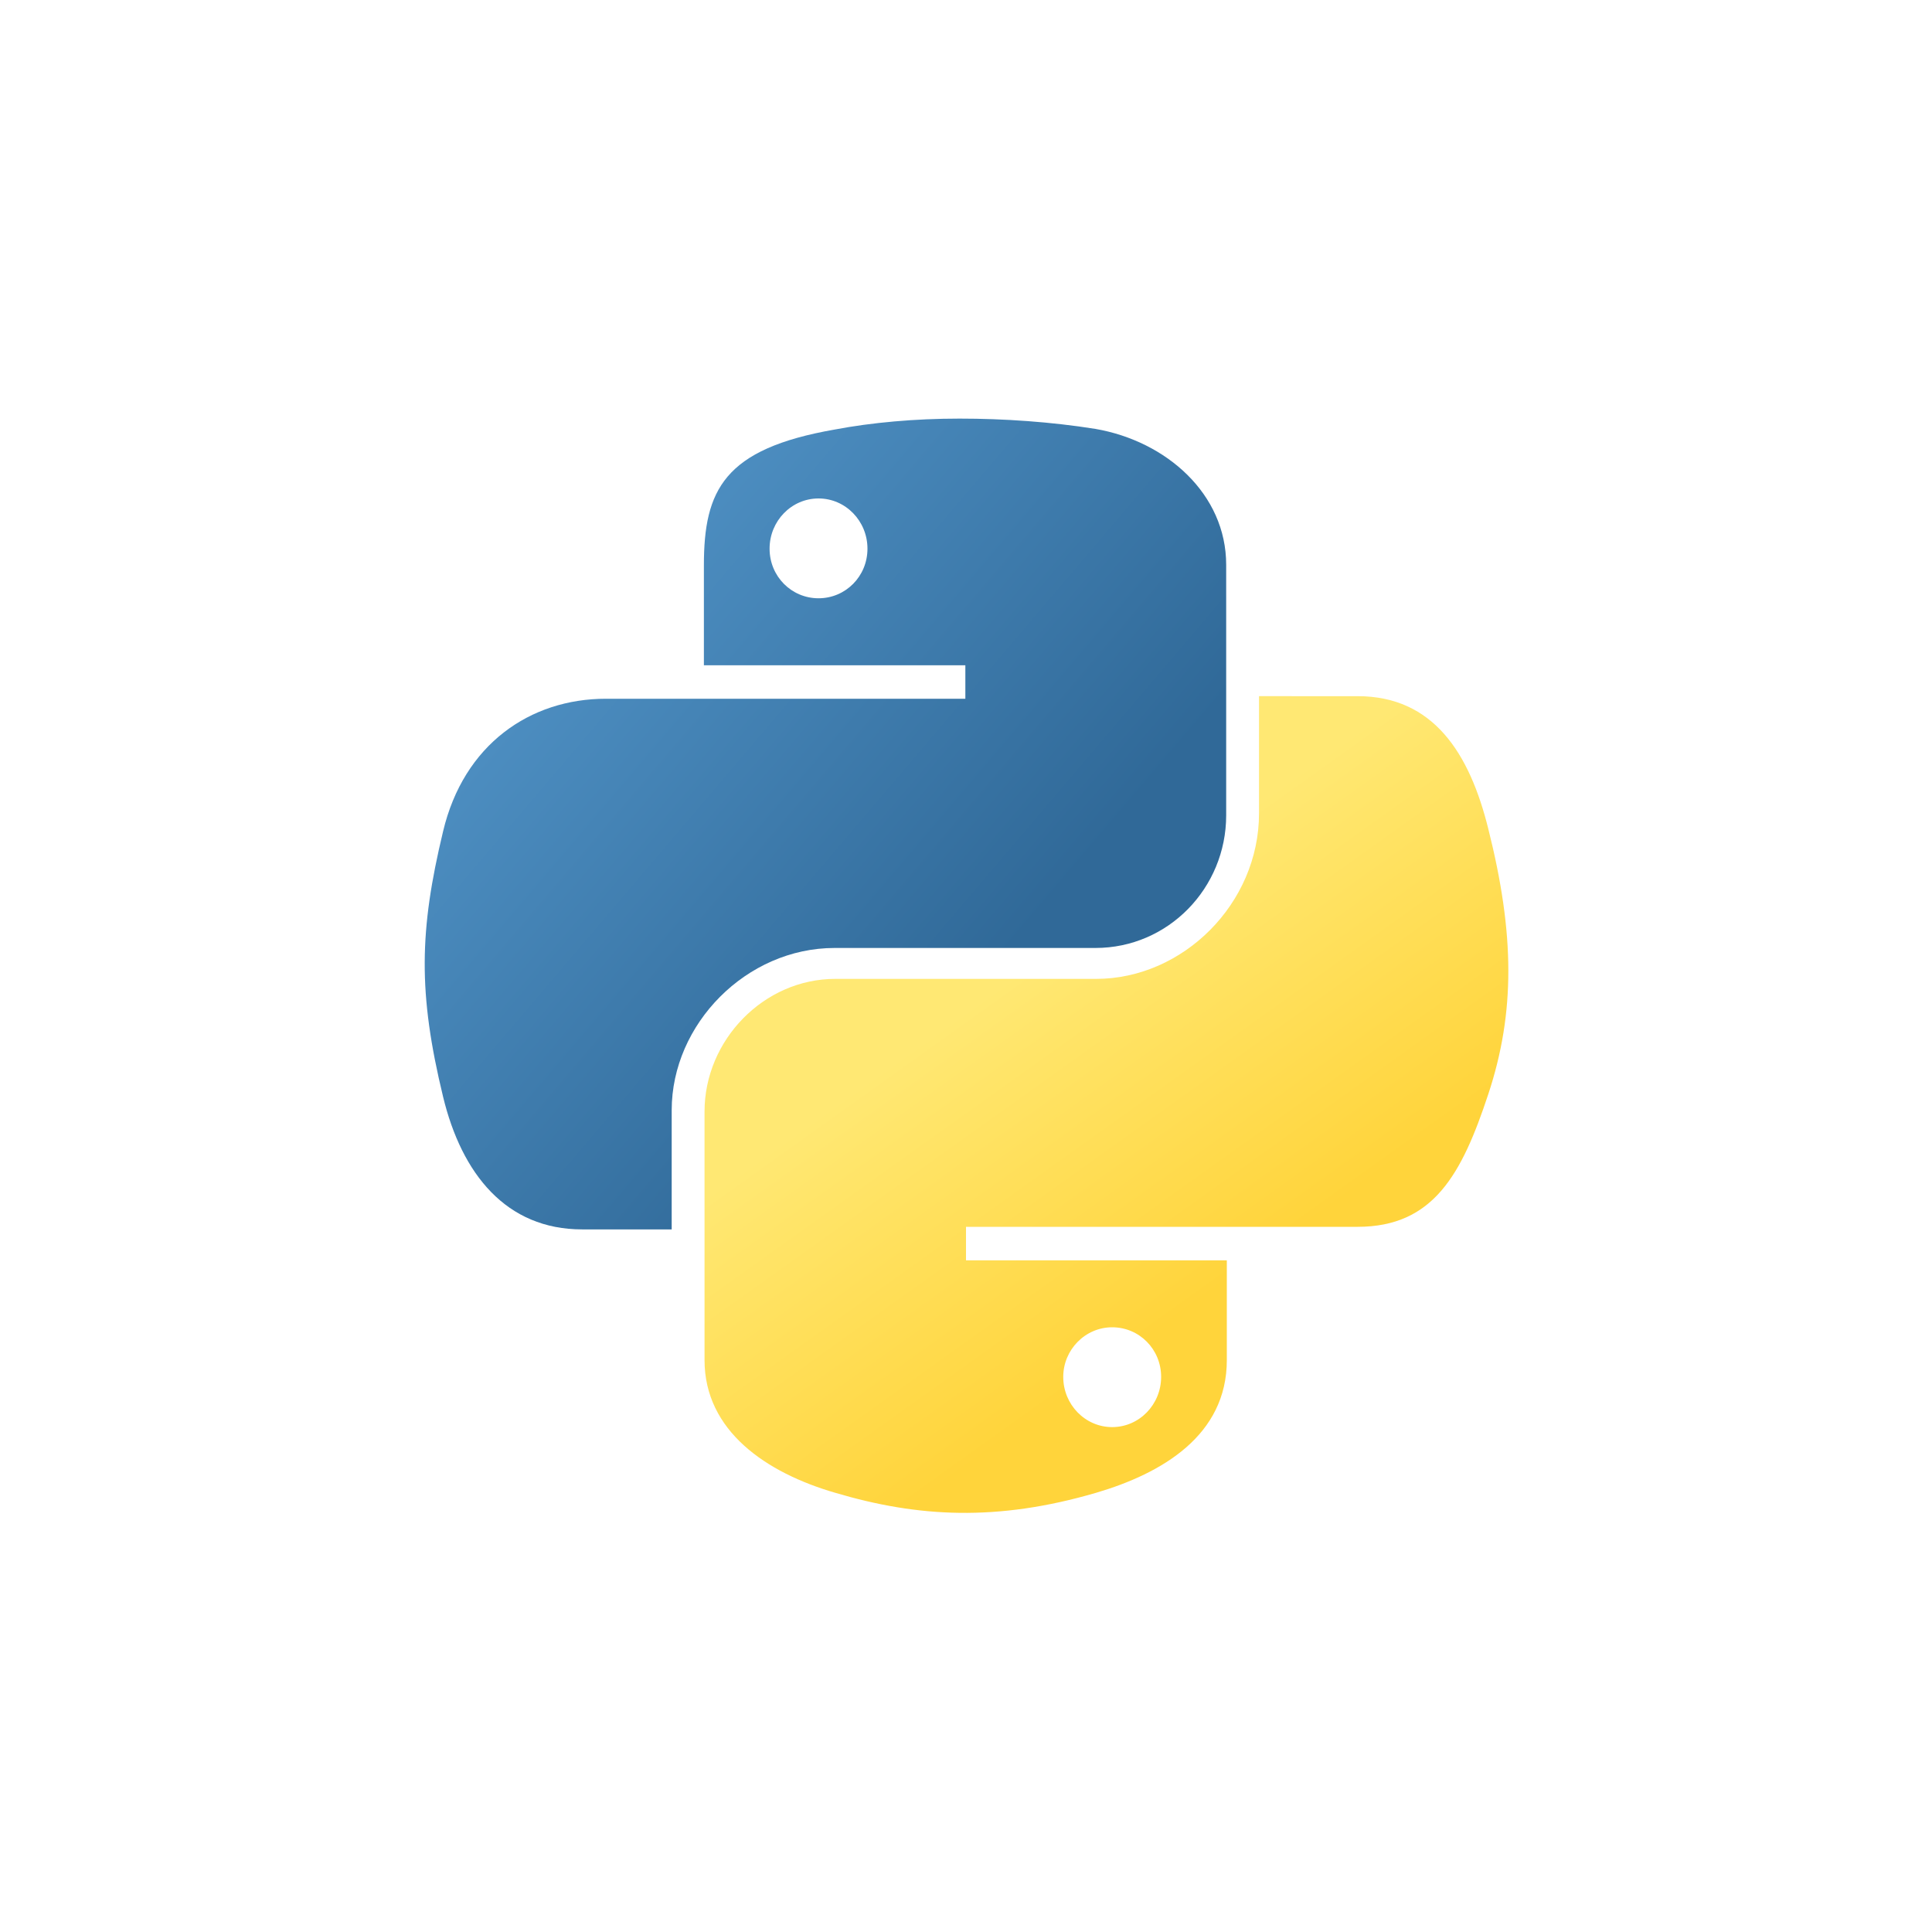 <?xml version="1.0" encoding="utf-8"?>
<!-- Generator: Adobe Illustrator 21.1.0, SVG Export Plug-In . SVG Version: 6.00 Build 0)  -->
<svg version="1.1" id="Layer_1" xmlns="http://www.w3.org/2000/svg" xmlns:xlink="http://www.w3.org/1999/xlink" x="0px" y="0px"
	 width="300px" height="300px" viewBox="0 0 300 300" style="enable-background:new 0 0 300 300;" xml:space="preserve">
<style type="text/css">
	.st0{fill:none;}
	.st1{fill:url(#path1948_1_);}
	.st2{fill:url(#path1950_1_);}
</style>
<rect class="st0" width="300" height="300"/>
<g>
	
		<linearGradient id="path1948_1_" gradientUnits="userSpaceOnUse" x1="125.797" y1="170.455" x2="290.695" y2="28.582" gradientTransform="matrix(0.562 0 0 -0.568 -8.962 166.654)">
		<stop  offset="0" style="stop-color:#5A9FD4"/>
		<stop  offset="1" style="stop-color:#306998"/>
	</linearGradient>
	<path id="path1948" class="st1" d="M149,65c-6.9,0-13.6,0.6-19.4,1.7c-17.2,3-20.3,9.4-20.3,21.1v15.5h40.6v5.2h-40.6H94.1
		c-11.8,0-22.1,7.1-25.3,20.6c-3.7,15.4-3.9,25.1,0,41.2c2.9,12,9.8,20.6,21.6,20.6h13.9v-18.5c0-13.4,11.6-25.2,25.3-25.2h40.5
		c11.3,0,20.3-9.3,20.3-20.6V87.7c0-11-9.3-19.2-20.3-21.1C163.2,65.5,155.9,65,149,65z M127.1,77.4c4.2,0,7.6,3.5,7.6,7.8
		c0,4.3-3.4,7.7-7.6,7.7c-4.2,0-7.6-3.4-7.6-7.7C119.5,80.9,122.9,77.4,127.1,77.4z"/>
	
		<linearGradient id="path1950_1_" gradientUnits="userSpaceOnUse" x1="354.446" y1="-57.286" x2="295.561" y2="26.027" gradientTransform="matrix(0.562 0 0 -0.568 -8.962 166.654)">
		<stop  offset="0" style="stop-color:#FFD43B"/>
		<stop  offset="1" style="stop-color:#FFE873"/>
	</linearGradient>
	<path id="path1950" class="st2" d="M195.5,108.3v18c0,14-11.8,25.7-25.3,25.7h-40.5c-11.1,0-20.3,9.5-20.3,20.6v38.6
		c0,11,9.6,17.5,20.3,20.6c12.8,3.8,25.1,4.5,40.5,0c10.2-3,20.3-8.9,20.3-20.6v-15.5h-40.5v-5.2h40.5h20.3
		c11.8,0,16.2-8.2,20.3-20.6c4.2-12.7,4.1-24.9,0-41.2c-2.9-11.7-8.5-20.6-20.3-20.6H195.5z M172.7,206.1c4.2,0,7.6,3.4,7.6,7.7
		c0,4.3-3.4,7.8-7.6,7.8c-4.2,0-7.6-3.5-7.6-7.8C165.1,209.6,168.5,206.1,172.7,206.1z"/>
</g>
</svg>
